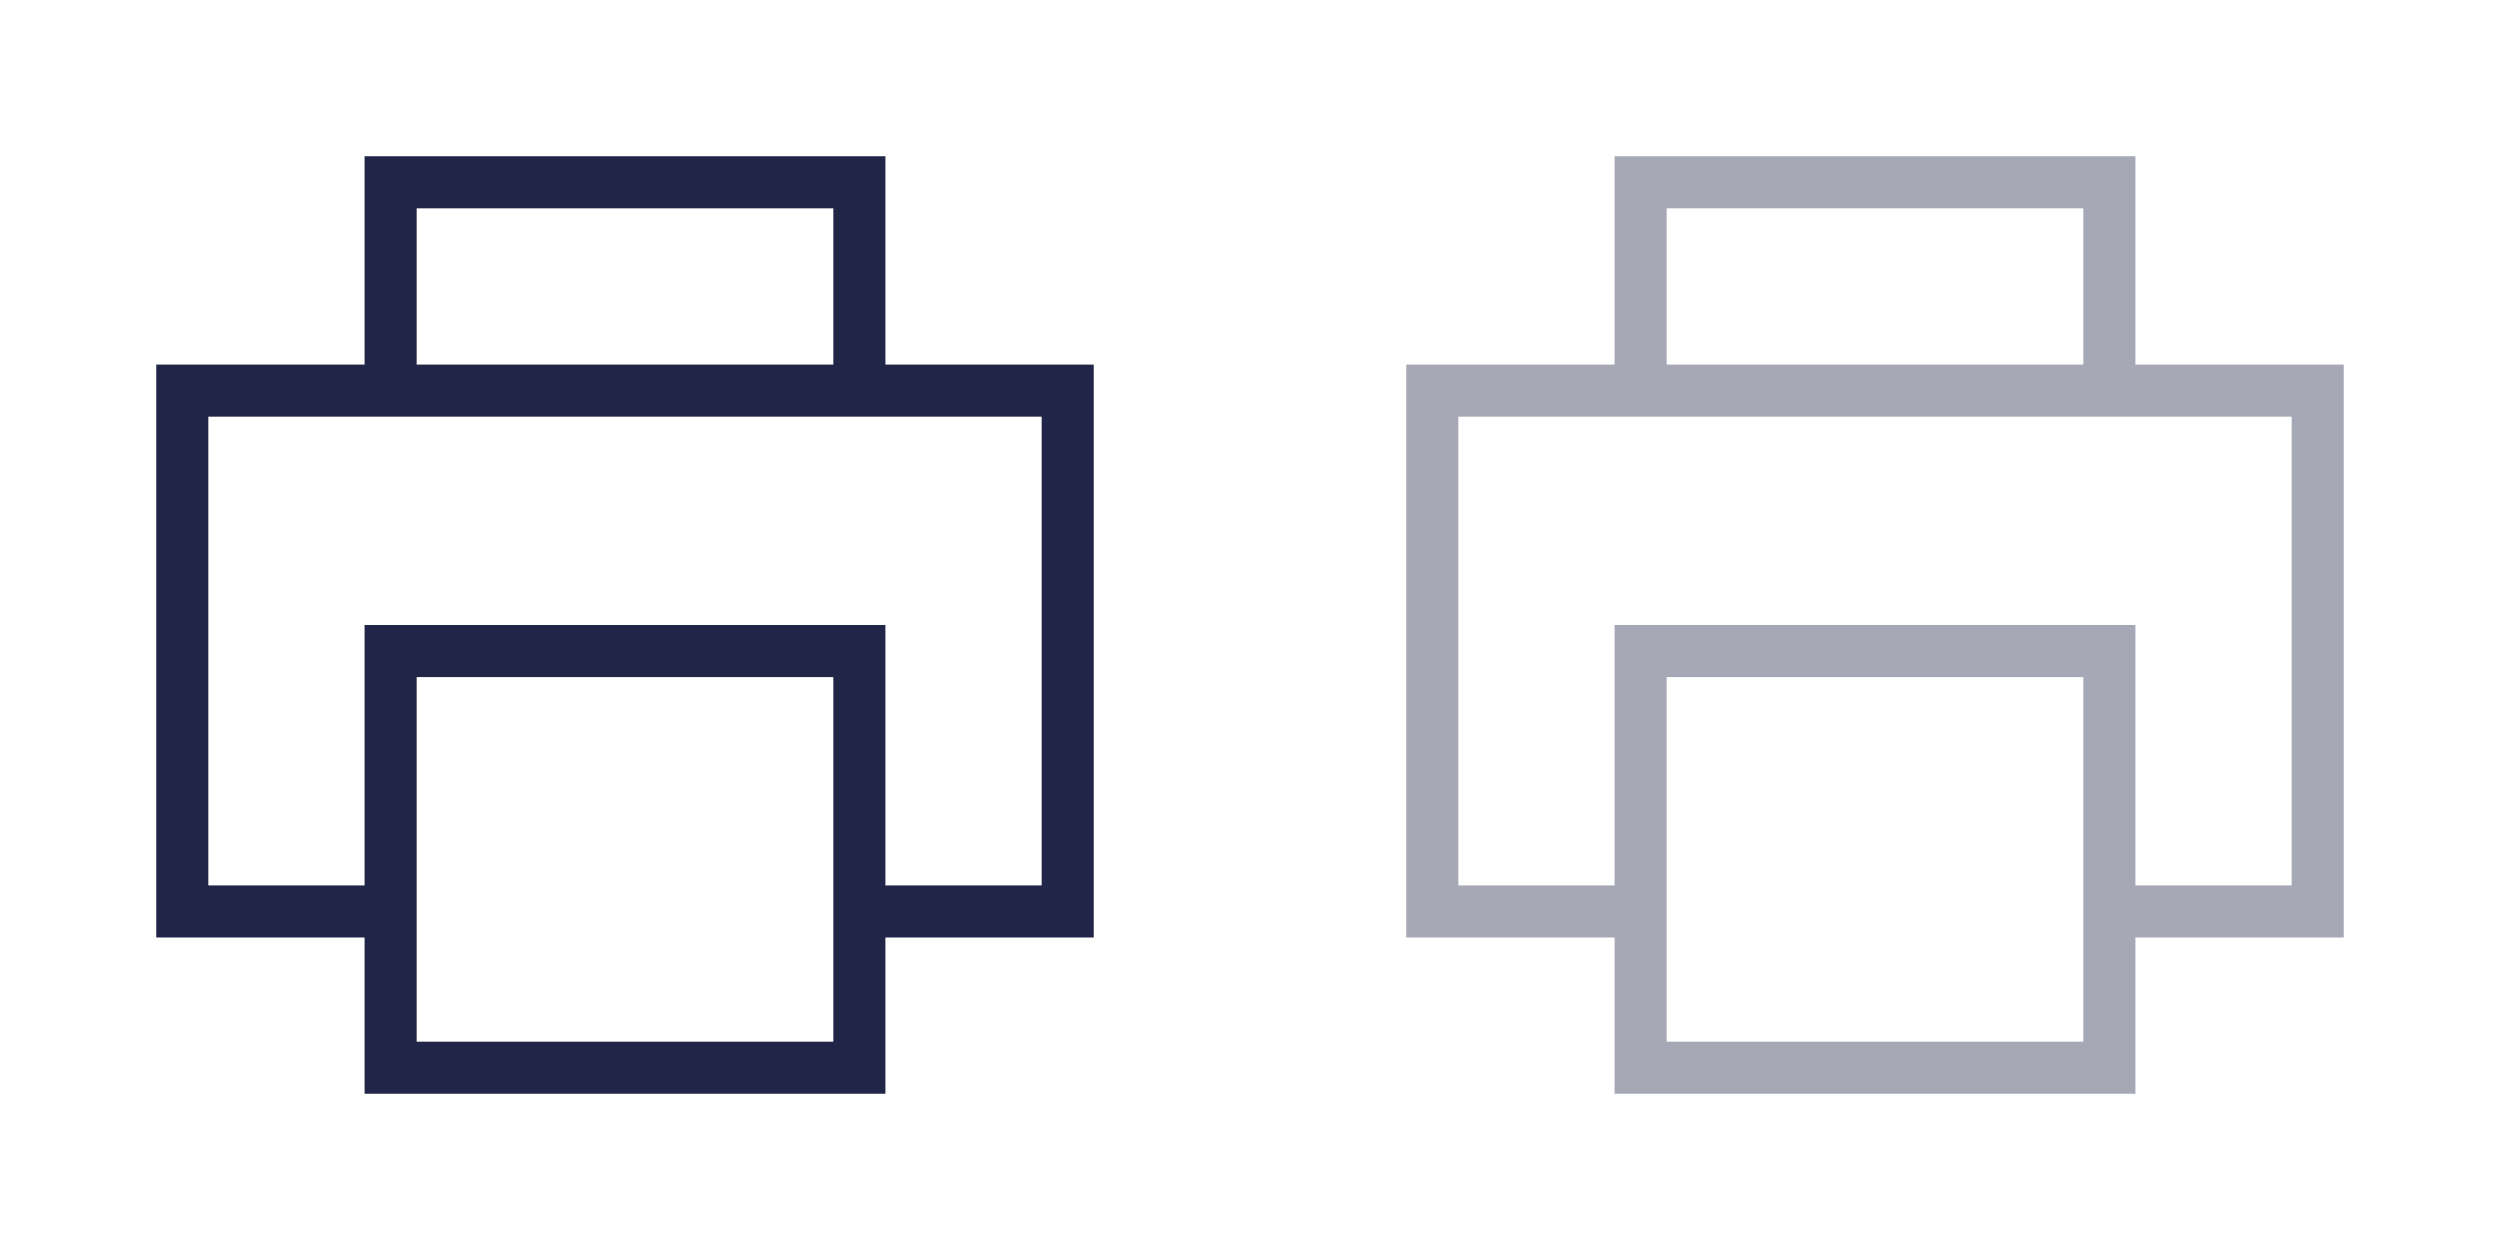 <svg width="48" height="24" viewBox="0 0 48 24" fill="none" xmlns="http://www.w3.org/2000/svg">
<path d="M16.5 17.5H20.5V7.5H16.5M16.5 17.5V12.5H7.5V17.5M16.5 17.5V20.5H7.5V17.5M7.5 17.5H3.5V7.5H7.5M7.5 7.5V3.5H16.5V7.5M7.5 7.5H16.5" stroke="#212648"/>
<g opacity="0.4">
<path d="M40.5 17.5H44.5V7.5H40.5M40.5 17.5V12.5H31.5V17.5M40.5 17.5V20.5H31.5V17.5M31.5 17.5H27.5V7.5H31.5M31.5 7.5V3.5H40.5V7.5M31.5 7.5H40.5" stroke="#212648"/>
</g>
</svg>
